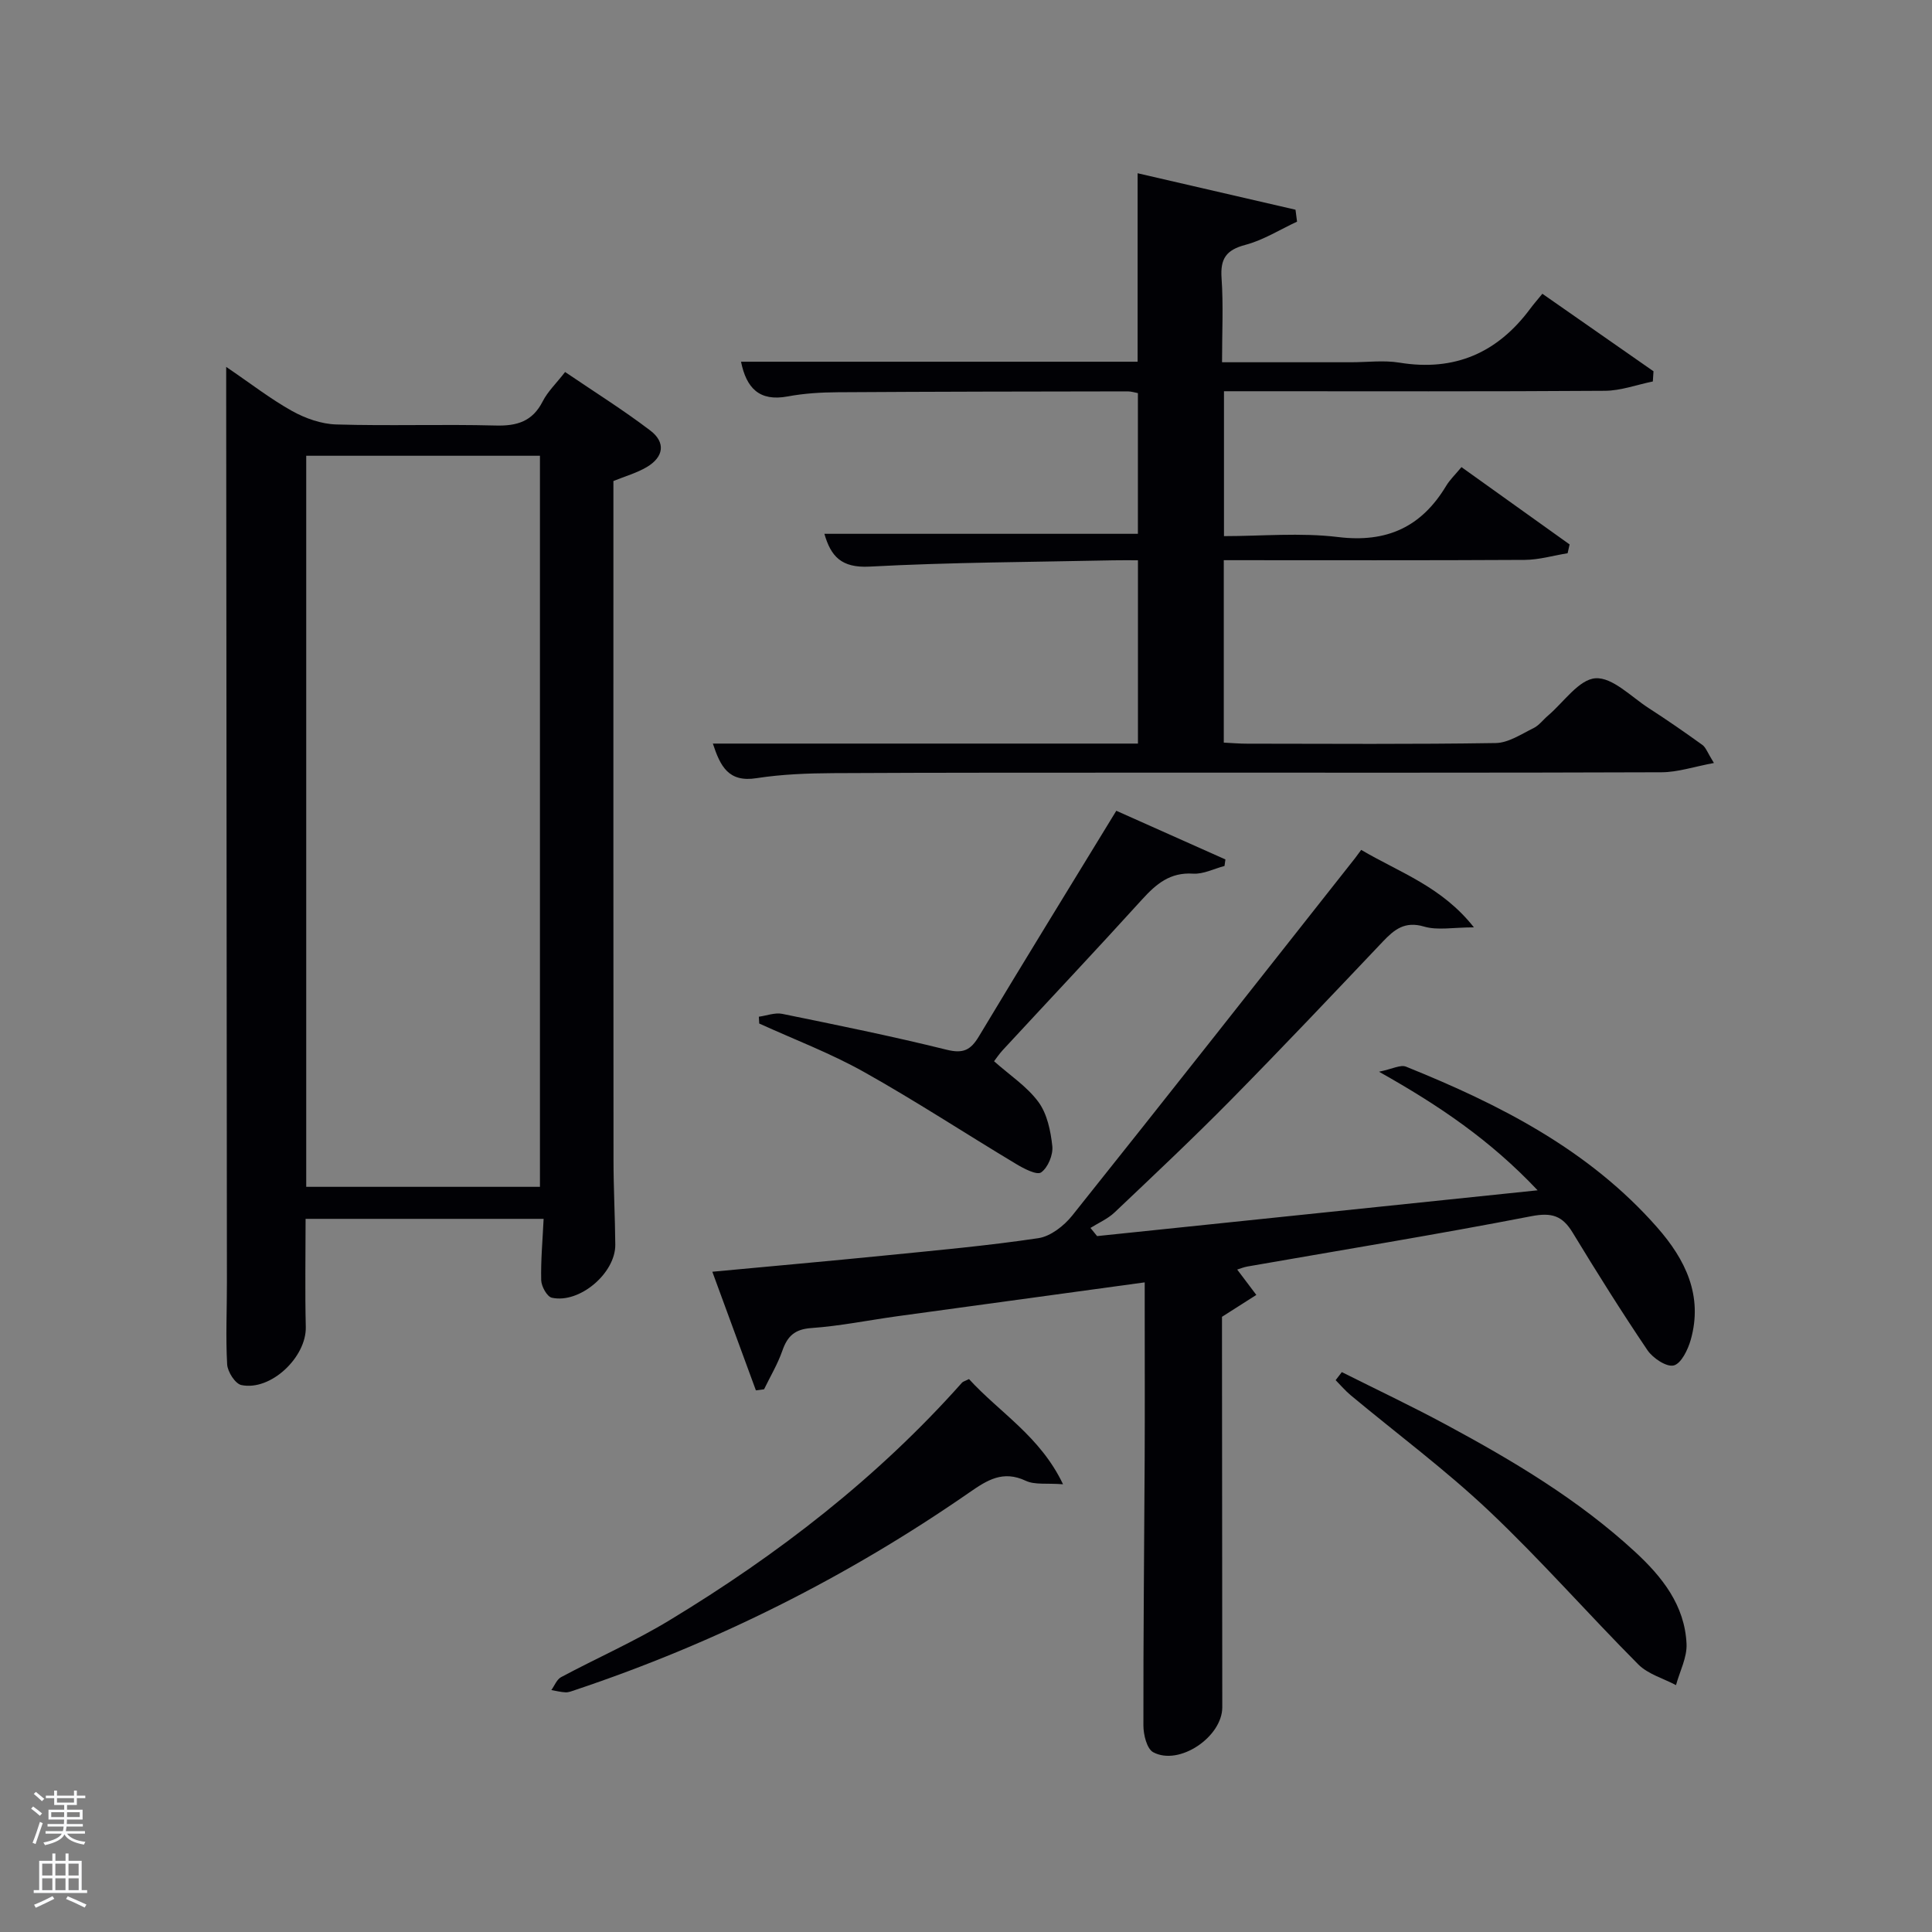 <svg enable-background="new 0 0 400 400" viewBox="0 0 400 400" xmlns="http://www.w3.org/2000/svg"><rect x="0" y="0" width="400" height="400" fill="#808080" stroke="none"/><path d="m6.44 374.46.42-.45c.65.47 1.27.95 1.85 1.44l-.45.49c-.65-.56-1.25-1.06-1.82-1.48m.93 7.33-.63-.26c.55-1.36 1.05-2.8 1.52-4.33.19.1.38.19.59.27-.46 1.29-.95 2.73-1.48 4.32m-.38-10.38.44-.42c.43.34 1.01.82 1.74 1.44l-.49.49c-.53-.51-1.09-1.01-1.69-1.51m2.5.35h1.72v-1.04h.59v1.04h3.52v-1.04h.59v1.04h1.75v.53h-1.75v1.42h-2.03v.97h3.22v2.03h-3.24c0 .35-.01.66-.03.93h3.32v.53h-3.37c-.03.27-.08.58-.15.94h3.96v.53h-3.71c.67.92 1.93 1.48 3.79 1.68-.13.24-.23.44-.29.59-2.13-.38-3.48-1.08-4.04-2.12-.43.97-1.77 1.72-4.03 2.23-.09-.19-.2-.37-.33-.55 2.1-.42 3.37-1.03 3.81-1.83h-3.36v-.53h3.58c.08-.29.13-.61.16-.94h-3.33v-.53h3.39c.02-.27.04-.58.04-.93h-3.23v-2.03h3.25v-.97h-2.07v-1.42h-1.73zm1.12 3.44v1h2.65c.01-.3.02-.44.02-.4v-.25-.35zm1.19-2h3.52v-.91h-3.52zm4.71 2h-2.63v.59c0 .15-.01.28-.01.4h2.64z" fill="#fafbfc"/><path d="m13.56 383.74h.63v1.52h2.72v6.07h1.13v.6h-11.06v-.6h1.13v-6.07h2.73v-1.52h.63v1.52h2.1v-1.52zm-2.69 8.83.38.56c-1.24.63-2.53 1.25-3.85 1.85-.1-.21-.21-.42-.34-.63 1.36-.55 2.63-1.15 3.81-1.78m-2.13-4.27h2.1v-2.45h-2.1zm0 3.04h2.1v-2.46h-2.1zm2.72-3.04h2.1v-2.45h-2.1zm0 3.04h2.1v-2.46h-2.1zm6.07 3.6c-1.41-.71-2.7-1.3-3.86-1.78l.35-.56c1.45.62 2.75 1.19 3.88 1.72zm-1.25-9.09h-2.1v2.45h2.1zm-2.09 5.49h2.1v-2.46h-2.1z" fill="#fafbfc"/><g fill="#010105"><path d="m46.83 75.96c5.14 3.49 9.2 6.66 13.65 9.14 2.74 1.52 6.05 2.69 9.14 2.78 10.99.33 22-.07 32.99.22 4.44.12 7.63-.84 9.75-5 1.03-2.03 2.78-3.69 4.64-6.08 5.99 4.07 12 7.83 17.63 12.11 3.24 2.46 2.8 5.49-.72 7.57-2.08 1.23-4.5 1.91-6.91 2.89v9.12c0 43.83-.02 87.67.02 131.5 0 5.83.32 11.66.37 17.49.05 5.89-7.41 12.25-13.14 10.98-.99-.22-2.17-2.35-2.2-3.63-.1-4.1.29-8.22.5-12.7-16.57 0-32.79 0-49.28 0 0 7.51-.14 14.96.04 22.39.15 6.22-7.24 13.3-13.34 12.02-1.27-.27-2.85-2.74-2.94-4.28-.32-5.64-.04-11.32-.05-16.99-.04-61.49-.1-122.99-.15-184.49-.01-1.31 0-2.63 0-5.04zm64.96 18.4c-16.45 0-32.49 0-48.39 0v151.36h48.39c0-50.51 0-100.76 0-151.36z"/><path d="m147.59 153.95h88.01c0-12.49 0-24.87 0-37.95-1.64 0-3.4-.03-5.16.01-16.81.36-33.63.4-50.41 1.3-5.86.31-8.01-2.15-9.35-6.79h64.91c0-9.36 0-19.08 0-29.13-.58-.1-1.35-.36-2.12-.36-19.99.03-39.99.05-59.98.18-3.48.02-7.01.23-10.42.87-5.88 1.09-8.54-1.75-9.65-7.19h82.11c0-12.84 0-25.55 0-39.02 10.84 2.51 21.77 5.03 32.69 7.55.11.82.21 1.65.32 2.47-3.56 1.65-6.97 3.82-10.71 4.81-3.97 1.05-5.2 2.86-4.92 6.87.39 5.6.1 11.25.1 17.43h26.74c3.33 0 6.74-.45 9.98.08 11.43 1.87 20.31-2.02 27.1-11.18.69-.94 1.47-1.81 2.5-3.08 7.94 5.54 15.48 10.79 23.01 16.05-.05.7-.09 1.4-.14 2.11-3.31.67-6.61 1.91-9.92 1.93-24.33.17-48.66.09-72.98.09-1.83 0-3.66 0-5.89 0v30c7.8 0 15.82-.76 23.63.19 10.1 1.23 17.26-2.09 22.38-10.61.76-1.26 1.87-2.31 3.16-3.87 7.54 5.39 14.97 10.7 22.39 16.01-.14.61-.28 1.22-.41 1.82-2.96.48-5.92 1.36-8.89 1.38-20.64.12-41.29.06-62.3.06v37.77c1.6.08 3.21.22 4.82.22 17.16.02 34.33.14 51.48-.13 2.63-.04 5.3-1.85 7.83-3.09 1.15-.56 1.99-1.74 3.01-2.6 3.25-2.77 6.39-7.49 9.82-7.72 3.52-.24 7.39 3.84 11.02 6.18 3.77 2.43 7.46 4.99 11.1 7.61.73.52 1.06 1.6 2.4 3.75-4.11.76-7.48 1.91-10.85 1.92-34.82.13-69.65.07-104.47.08-22.33.01-44.66-.02-66.98.1-5.31.03-10.67.23-15.91 1.04-5.83.93-7.51-2.48-9.05-7.16z"/><path d="m281.82 175.96c8.06 4.74 16.68 7.6 23.34 16.04-4.31 0-7.53.66-10.31-.16-4-1.18-6.16.59-8.57 3.13-10.42 10.99-20.84 22-31.47 32.79-7.83 7.94-15.96 15.59-24.06 23.27-1.41 1.33-3.31 2.15-4.98 3.2.46.56.91 1.13 1.37 1.69 29.98-3.11 59.95-6.23 91.21-9.48-9.75-10.32-20.19-17.44-32.84-24.55 2.77-.57 4.46-1.51 5.59-1.05 19.41 7.83 37.89 17.21 52.01 33.29 5.84 6.64 9.52 14.13 6.94 23.26-.58 2.04-1.96 4.9-3.51 5.31-1.48.39-4.32-1.5-5.44-3.14-5.39-7.98-10.51-16.15-15.51-24.38-2.12-3.48-4.32-4.19-8.53-3.38-19.54 3.79-39.2 6.99-58.81 10.42-.78.14-1.54.46-2.1.63 1.39 1.85 2.68 3.55 3.96 5.25-2.1 1.33-4.2 2.67-7.11 4.53v4.36c.02 25.49.04 50.99.06 76.48 0 6.15-8.95 12.2-14.3 9.31-1.32-.71-2.03-3.63-2.03-5.54-.03-18.32.17-36.65.26-54.97.05-10.5.01-20.99.01-31.49 0-1.62 0-3.25 0-5.28-17.46 2.39-34.38 4.69-51.29 7.02-5.92.82-11.8 2.02-17.74 2.44-3.45.24-4.95 1.69-6 4.71-.96 2.76-2.5 5.32-3.78 7.97-.56.07-1.13.15-1.69.22-2.95-8.04-5.91-16.08-9.02-24.56 12.4-1.16 24.1-2.2 35.8-3.37 10.58-1.06 21.19-2.01 31.7-3.58 2.54-.38 5.32-2.56 7.02-4.69 19.63-24.58 39.08-49.32 58.57-74.01.31-.4.6-.81 1.25-1.69z"/><path d="m231.12 167.86c7.63 3.41 15.11 6.74 22.59 10.08-.06.45-.12.9-.19 1.35-2.18.57-4.39 1.73-6.52 1.59-4.75-.31-7.62 2.13-10.54 5.34-9.51 10.48-19.22 20.78-28.83 31.17-.77.83-1.4 1.79-1.82 2.33 3.26 2.9 6.83 5.23 9.19 8.44 1.81 2.46 2.53 5.99 2.87 9.14.19 1.79-.9 4.43-2.31 5.43-.89.63-3.59-.78-5.2-1.75-10.52-6.31-20.8-13.06-31.5-19.05-6.92-3.88-14.43-6.72-21.67-10.02-.03-.47-.05-.94-.08-1.41 1.62-.22 3.34-.9 4.85-.59 11.37 2.32 22.75 4.63 34.01 7.42 3.46.86 5 .09 6.72-2.79 9.31-15.51 18.81-30.92 28.43-46.68z"/><path d="m200.62 285.52c6.32 6.94 14.73 11.83 19.47 21.78-3.36-.26-5.84.16-7.72-.72-4.7-2.21-7.93-.18-11.66 2.41-25.26 17.51-52.5 31.16-81.66 40.92-.63.21-1.29.49-1.93.47-1-.04-1.98-.3-2.97-.47.66-.91 1.12-2.19 2.01-2.67 7.46-3.99 15.25-7.41 22.47-11.79 22.43-13.58 43.03-29.49 60.54-49.18.2-.24.57-.31 1.45-.75z"/><path d="m277.81 284.08c7.2 3.61 14.49 7.06 21.58 10.88 13.9 7.49 27.45 15.55 39.14 26.34 5.63 5.19 10.29 11.08 10.65 19.05.13 2.81-1.41 5.69-2.18 8.54-2.63-1.4-5.79-2.27-7.8-4.28-10.42-10.47-20.17-21.62-30.89-31.76-9.03-8.54-19.08-16-28.65-23.97-1.13-.94-2.09-2.08-3.13-3.13.43-.56.86-1.12 1.28-1.67z"/></g></svg>